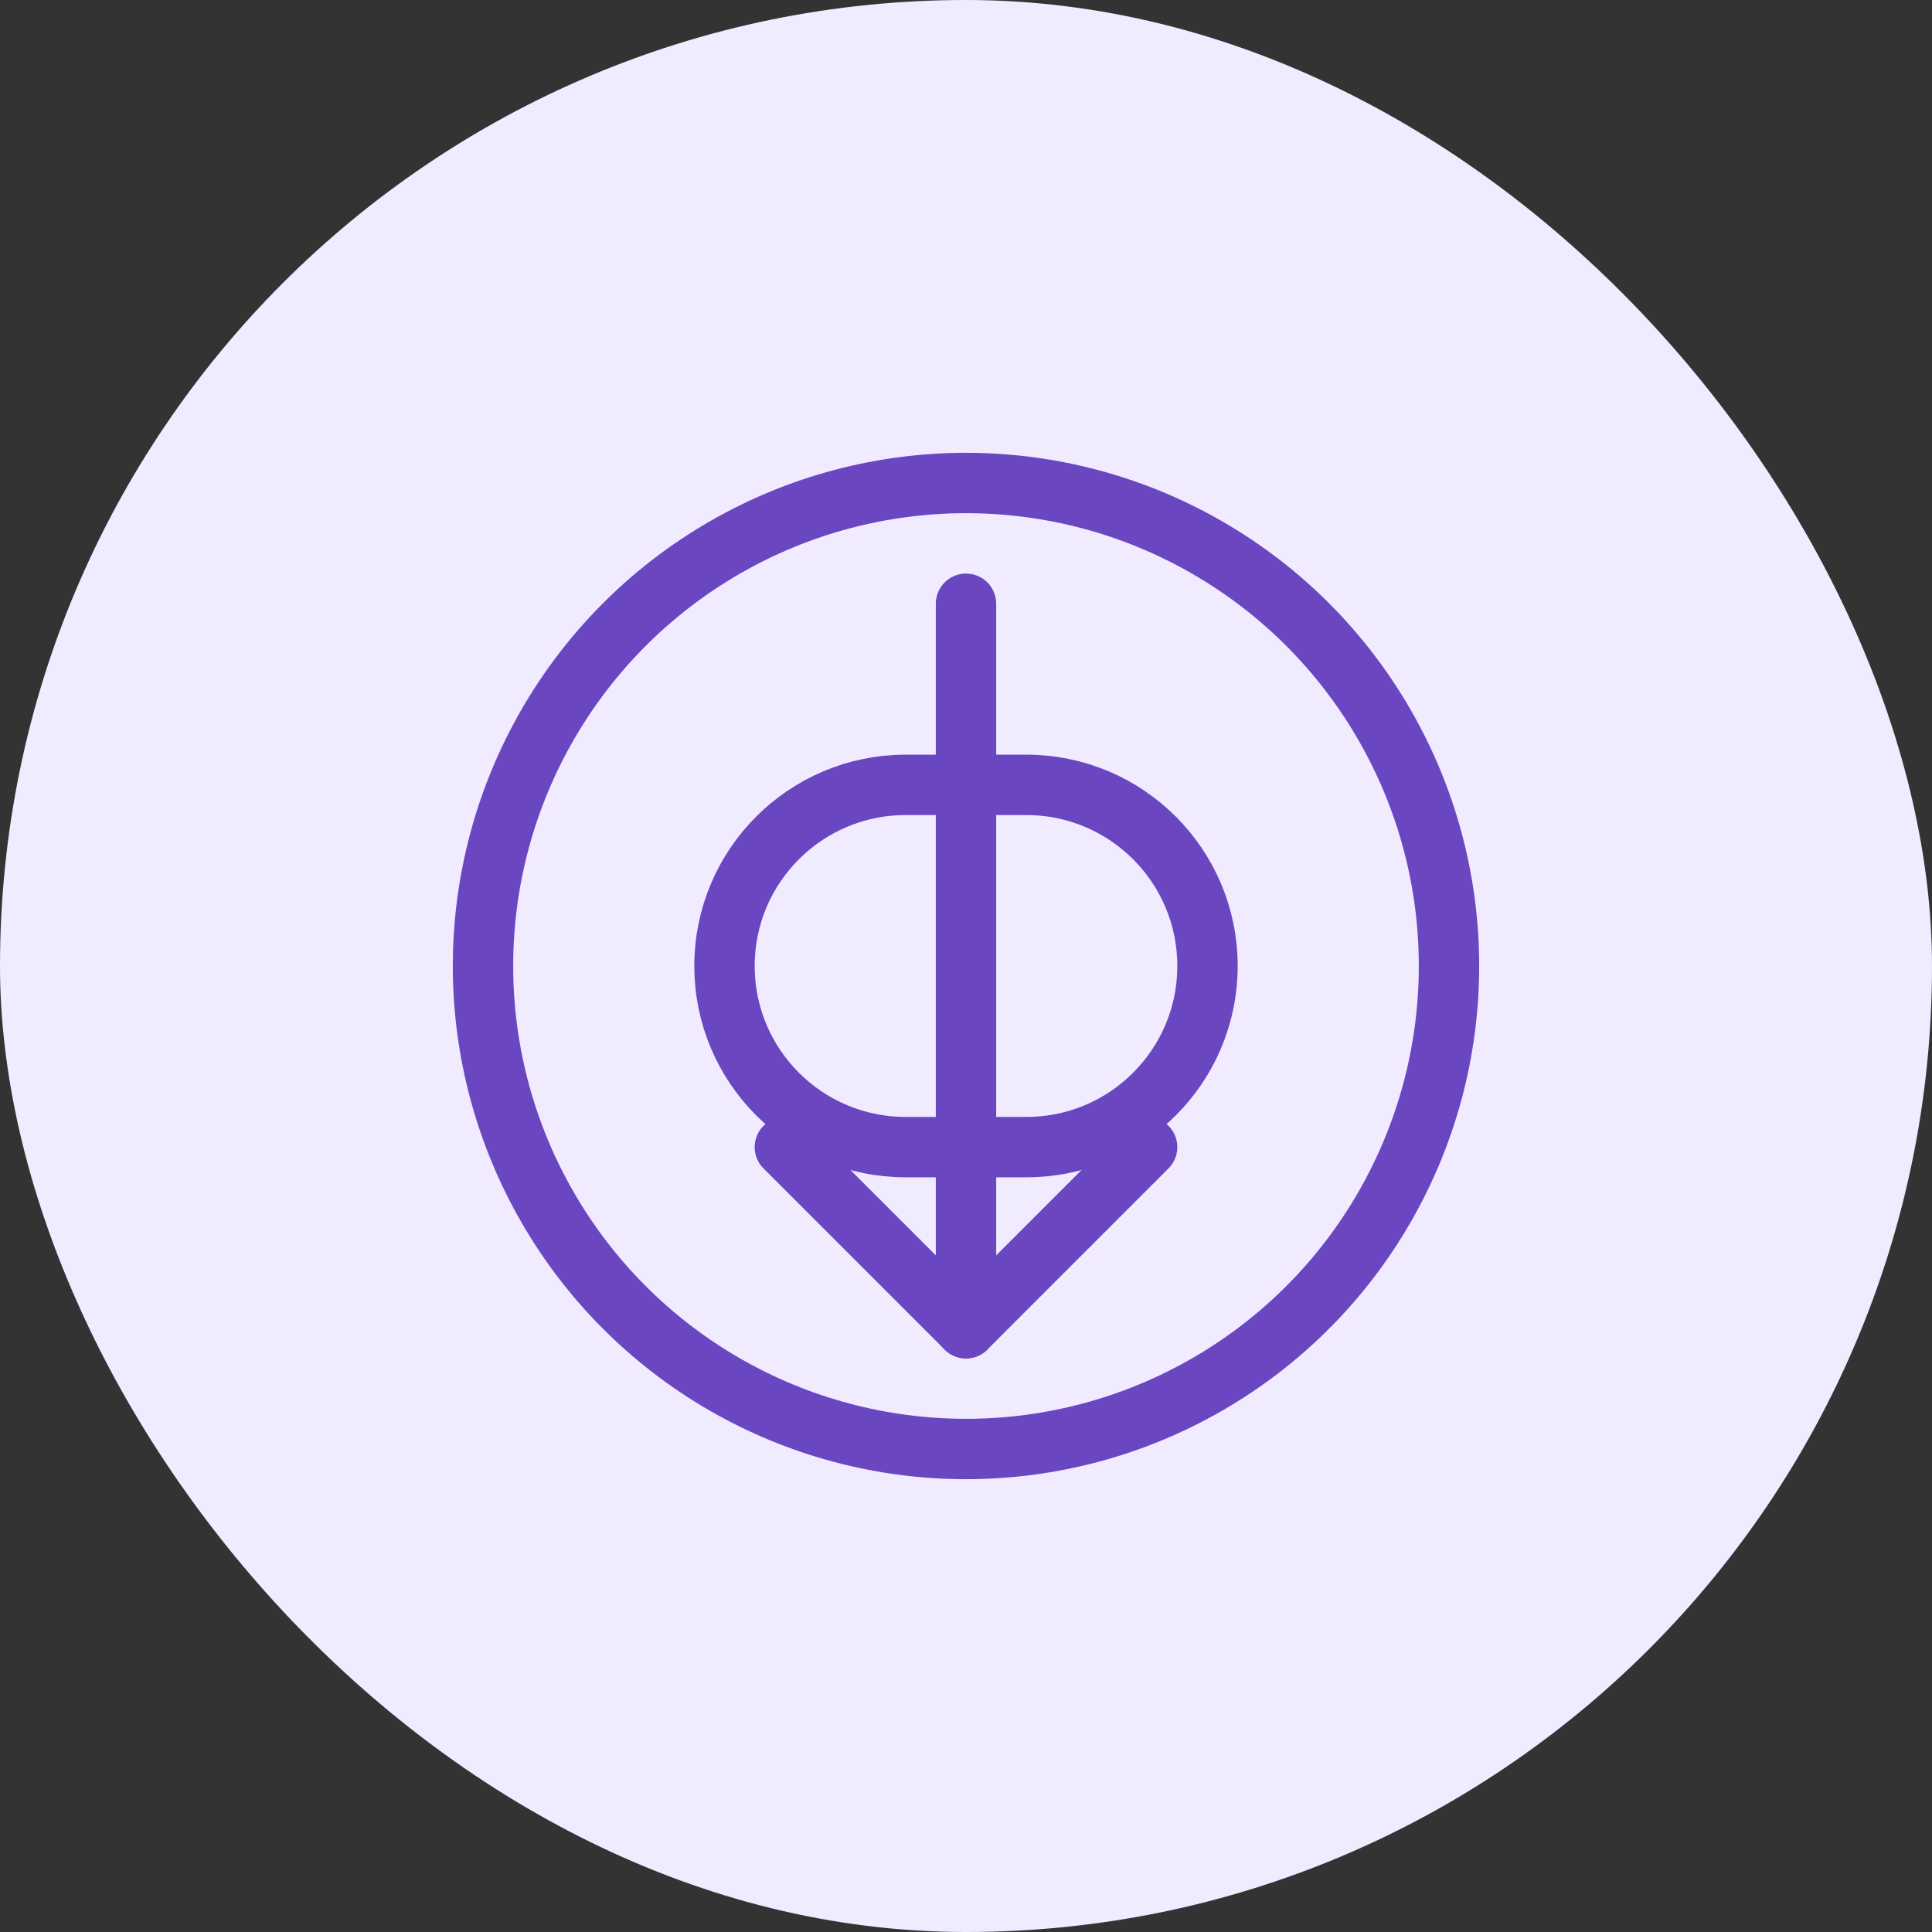 <?xml version="1.0" encoding="UTF-8"?>
<svg width="64" height="64" viewBox="0 0 64 64" fill="none" xmlns="http://www.w3.org/2000/svg">
    <rect x="0" y="0" width="64" height="64" fill="#333333" stroke="none"/>
    <rect width="64" height="64" rx="32" fill="#F0EBFF"/>
    <path d="M24 32C24 28.686 26.686 26 30 26H34C37.314 26 40 28.686 40 32C40 35.314 37.314 38 34 38H30C26.686 38 24 35.314 24 32Z" stroke="#6B46C1" stroke-width="2"/>
    <path d="M32 20L32 44" stroke="#6B46C1" stroke-width="2" stroke-linecap="round"/>
    <path d="M26 38L32 44L38 38" stroke="#6B46C1" stroke-width="2" stroke-linecap="round" stroke-linejoin="round"/>
    <circle cx="32" cy="32" r="16" stroke="#6B46C1" stroke-width="2"/>
</svg> 
